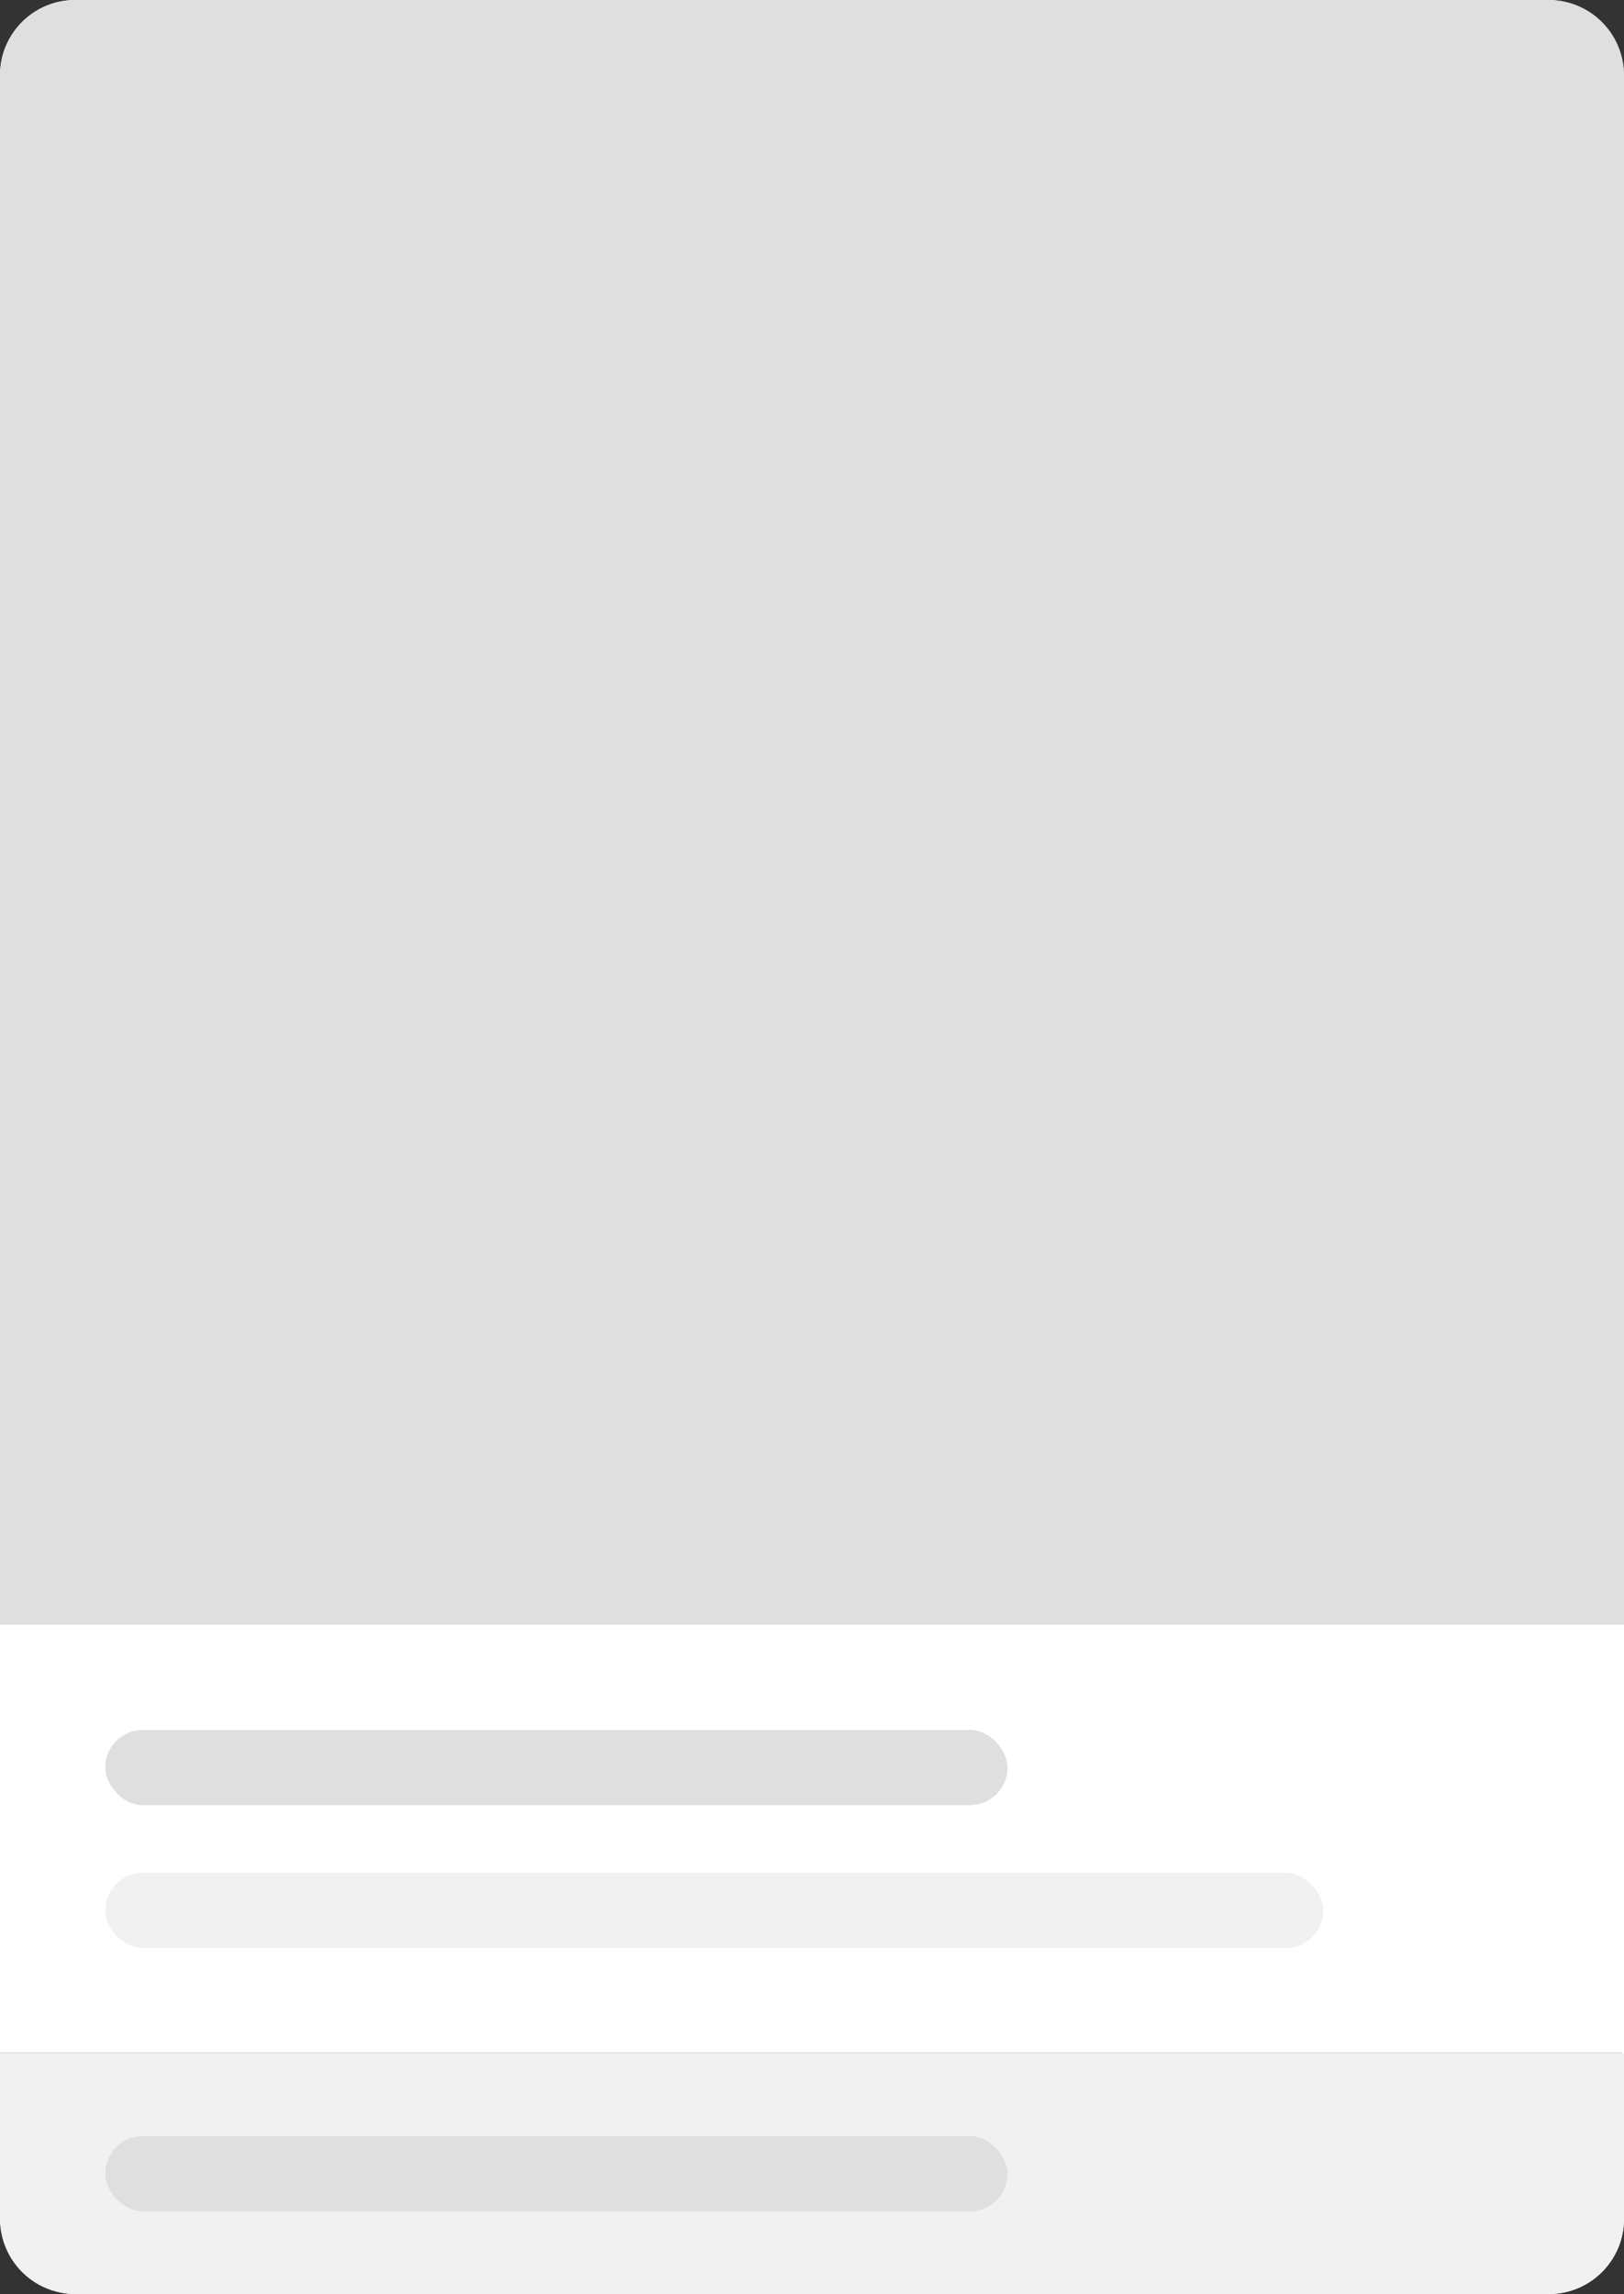<svg width="216" height="305" viewBox="0 0 216 305" fill="none" xmlns="http://www.w3.org/2000/svg">
<rect x="0" y="0" width="216" height="305" fill="#333333" stroke="none"/>
<rect width="216" height="305" rx="10" fill="white"/>
<path d="M0 10C0 4.477 4.477 0 10 0H206C211.523 0 216 4.477 216 10V216H0V10Z" fill="#DFDFDF"/>
<path d="M0 273.098L215.712 273.098" stroke="#DDDDDD" stroke-width="0.5"/>
<path d="M0 273H216V295C216 300.523 211.523 305 206 305H10C4.477 305 0 300.523 0 295V273Z" fill="#F1F1F1"/>
<rect x="14" y="230" width="120" height="10" rx="5" fill="#DFDFDF"/>
<rect x="14" y="284" width="120" height="10" rx="5" fill="#DFDFDF"/>
<rect x="14" y="249" width="162" height="10" rx="5" fill="#F1F1F1"/>
</svg>
